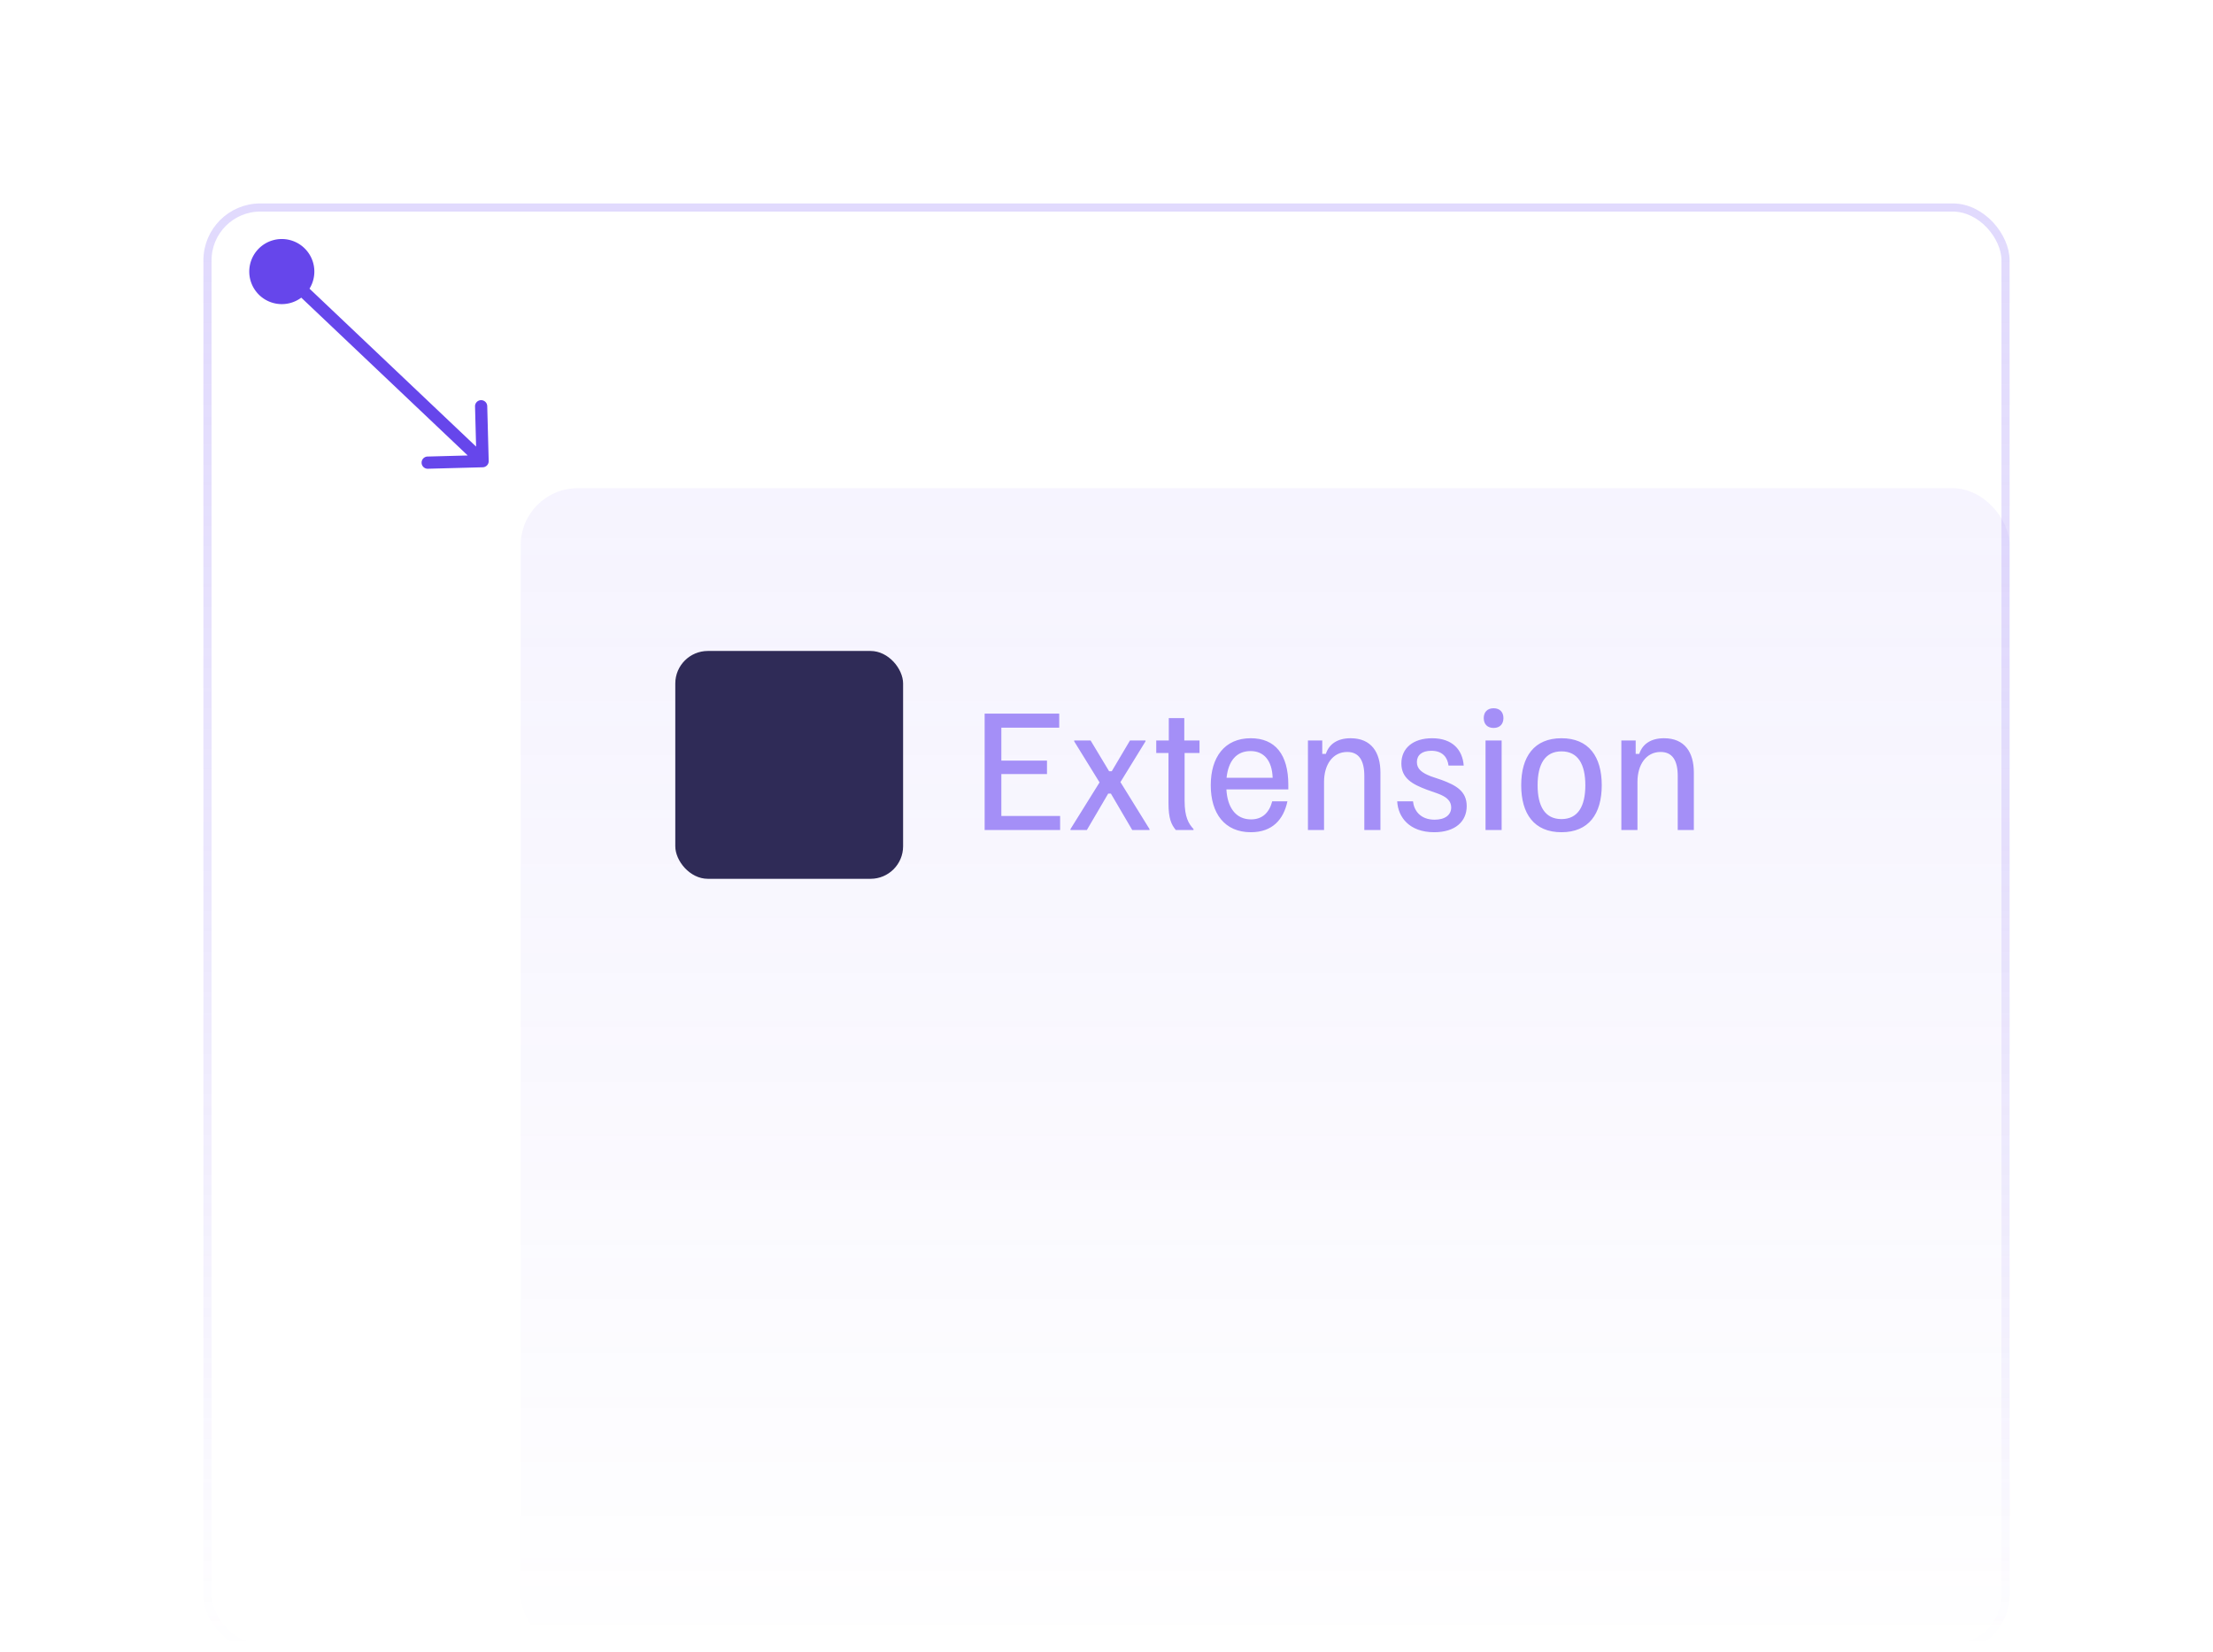 <svg xmlns="http://www.w3.org/2000/svg" width="272" height="203" fill="none"><rect width="183" height="143" x="64" y="60" fill="url(#a)" opacity=".3" rx="7"/><rect width="221" height="177" x="25.5" y="25.5" stroke="url(#b)" rx="6.5"/><path fill="#6646EB" d="M31.782 30.573a4 4 0 1 0 5.805 5.503 4 4 0 0 0-5.805-5.503zm27.554 26.852a.75.75 0 0 0 .73-.77l-.18-6.747a.75.75 0 0 0-1.5.04l.16 5.998-5.997.16a.75.75 0 1 0 .04 1.5l6.747-.18zM34.17 33.87 58.8 57.219l1.032-1.088-24.631-23.35-1.032 1.088z"/><path fill="#A48FF7" d="M130.299 102h-9.277V87.7h9.167v1.723h-7.114v4.052h5.61v1.65h-5.61v5.152h7.224V102zm3.289 0h-2.017v-.11l3.575-5.738-3.117-5.042V91h2.017l2.273 3.777h.33L138.886 91h1.907v.11l-3.08 5.005 3.575 5.775v.11h-2.127l-2.622-4.473h-.33L133.588 102zm13.111 0h-2.182c-.55-.66-.898-1.412-.898-3.282V92.54h-1.504V91h1.54v-2.75h1.907V91h1.87v1.54h-1.833v5.867c0 2.016.495 2.823 1.1 3.483v.11zm7.047.275c-3.227 0-4.932-2.31-4.932-5.775 0-3.428 1.687-5.775 4.914-5.775 3.006 0 4.62 1.998 4.62 5.72v.568h-7.609c.11 2.145 1.1 3.685 3.025 3.685 1.394 0 2.237-.825 2.604-2.218h1.87c-.477 2.237-1.852 3.795-4.492 3.795zm-2.988-6.692h5.665c-.074-2.126-1.082-3.281-2.714-3.281-1.741 0-2.731 1.21-2.951 3.281zM162.739 102h-1.98V91h1.76v1.65h.44c.404-1.228 1.449-1.925 3.044-1.925 2.566 0 3.666 1.76 3.666 4.217V102h-1.98v-6.637c0-1.906-.66-2.951-2.108-2.951-1.797 0-2.842 1.595-2.842 3.666V102zm13.537.275c-3.043 0-4.436-1.833-4.546-3.795h1.943c.11 1.1.88 2.255 2.658 2.255 1.302 0 2.035-.605 2.035-1.503 0-.789-.531-1.302-1.686-1.724l-1.302-.458c-1.76-.66-3.135-1.393-3.135-3.227 0-1.87 1.43-3.098 3.777-3.098 2.53 0 3.74 1.448 3.886 3.355h-1.87c-.11-.917-.66-1.815-2.108-1.815-1.155 0-1.778.532-1.778 1.393 0 .825.586 1.32 1.76 1.76l1.301.44c1.76.66 3.062 1.375 3.062 3.209 0 1.888-1.412 3.208-3.997 3.208zm7.301-12.815c-.77 0-1.21-.477-1.21-1.21s.44-1.21 1.21-1.21 1.21.477 1.21 1.21-.44 1.21-1.21 1.21zm.99 12.54h-1.98V91h1.98v11zm7.354.275c-3.355 0-4.95-2.255-4.95-5.775 0-3.52 1.595-5.775 4.95-5.775 3.355 0 4.95 2.255 4.95 5.775 0 3.52-1.595 5.775-4.95 5.775zm0-1.613c2.035 0 2.933-1.595 2.933-4.162s-.898-4.162-2.933-4.162c-2.035 0-2.934 1.595-2.934 4.162s.899 4.162 2.934 4.162zm9.34 1.338h-1.98V91h1.76v1.65h.44c.403-1.228 1.448-1.925 3.043-1.925 2.567 0 3.667 1.76 3.667 4.217V102h-1.98v-6.637c0-1.906-.66-2.951-2.109-2.951-1.796 0-2.841 1.595-2.841 3.666V102z"/><rect width="28" height="28" x="83" y="80" fill="#2F2B57" rx="4"/><defs><linearGradient id="a" x1="155.5" x2="155.5" y1="60" y2="203" gradientUnits="userSpaceOnUse"><stop stop-color="#937BF8" stop-opacity=".28"/><stop offset="1" stop-color="#6646EB" stop-opacity="0"/></linearGradient><linearGradient id="b" x1="136" x2="136" y1="25" y2="203" gradientUnits="userSpaceOnUse"><stop stop-color="#937BF8" stop-opacity=".28"/><stop offset="1" stop-color="#6646EB" stop-opacity="0"/></linearGradient></defs></svg>